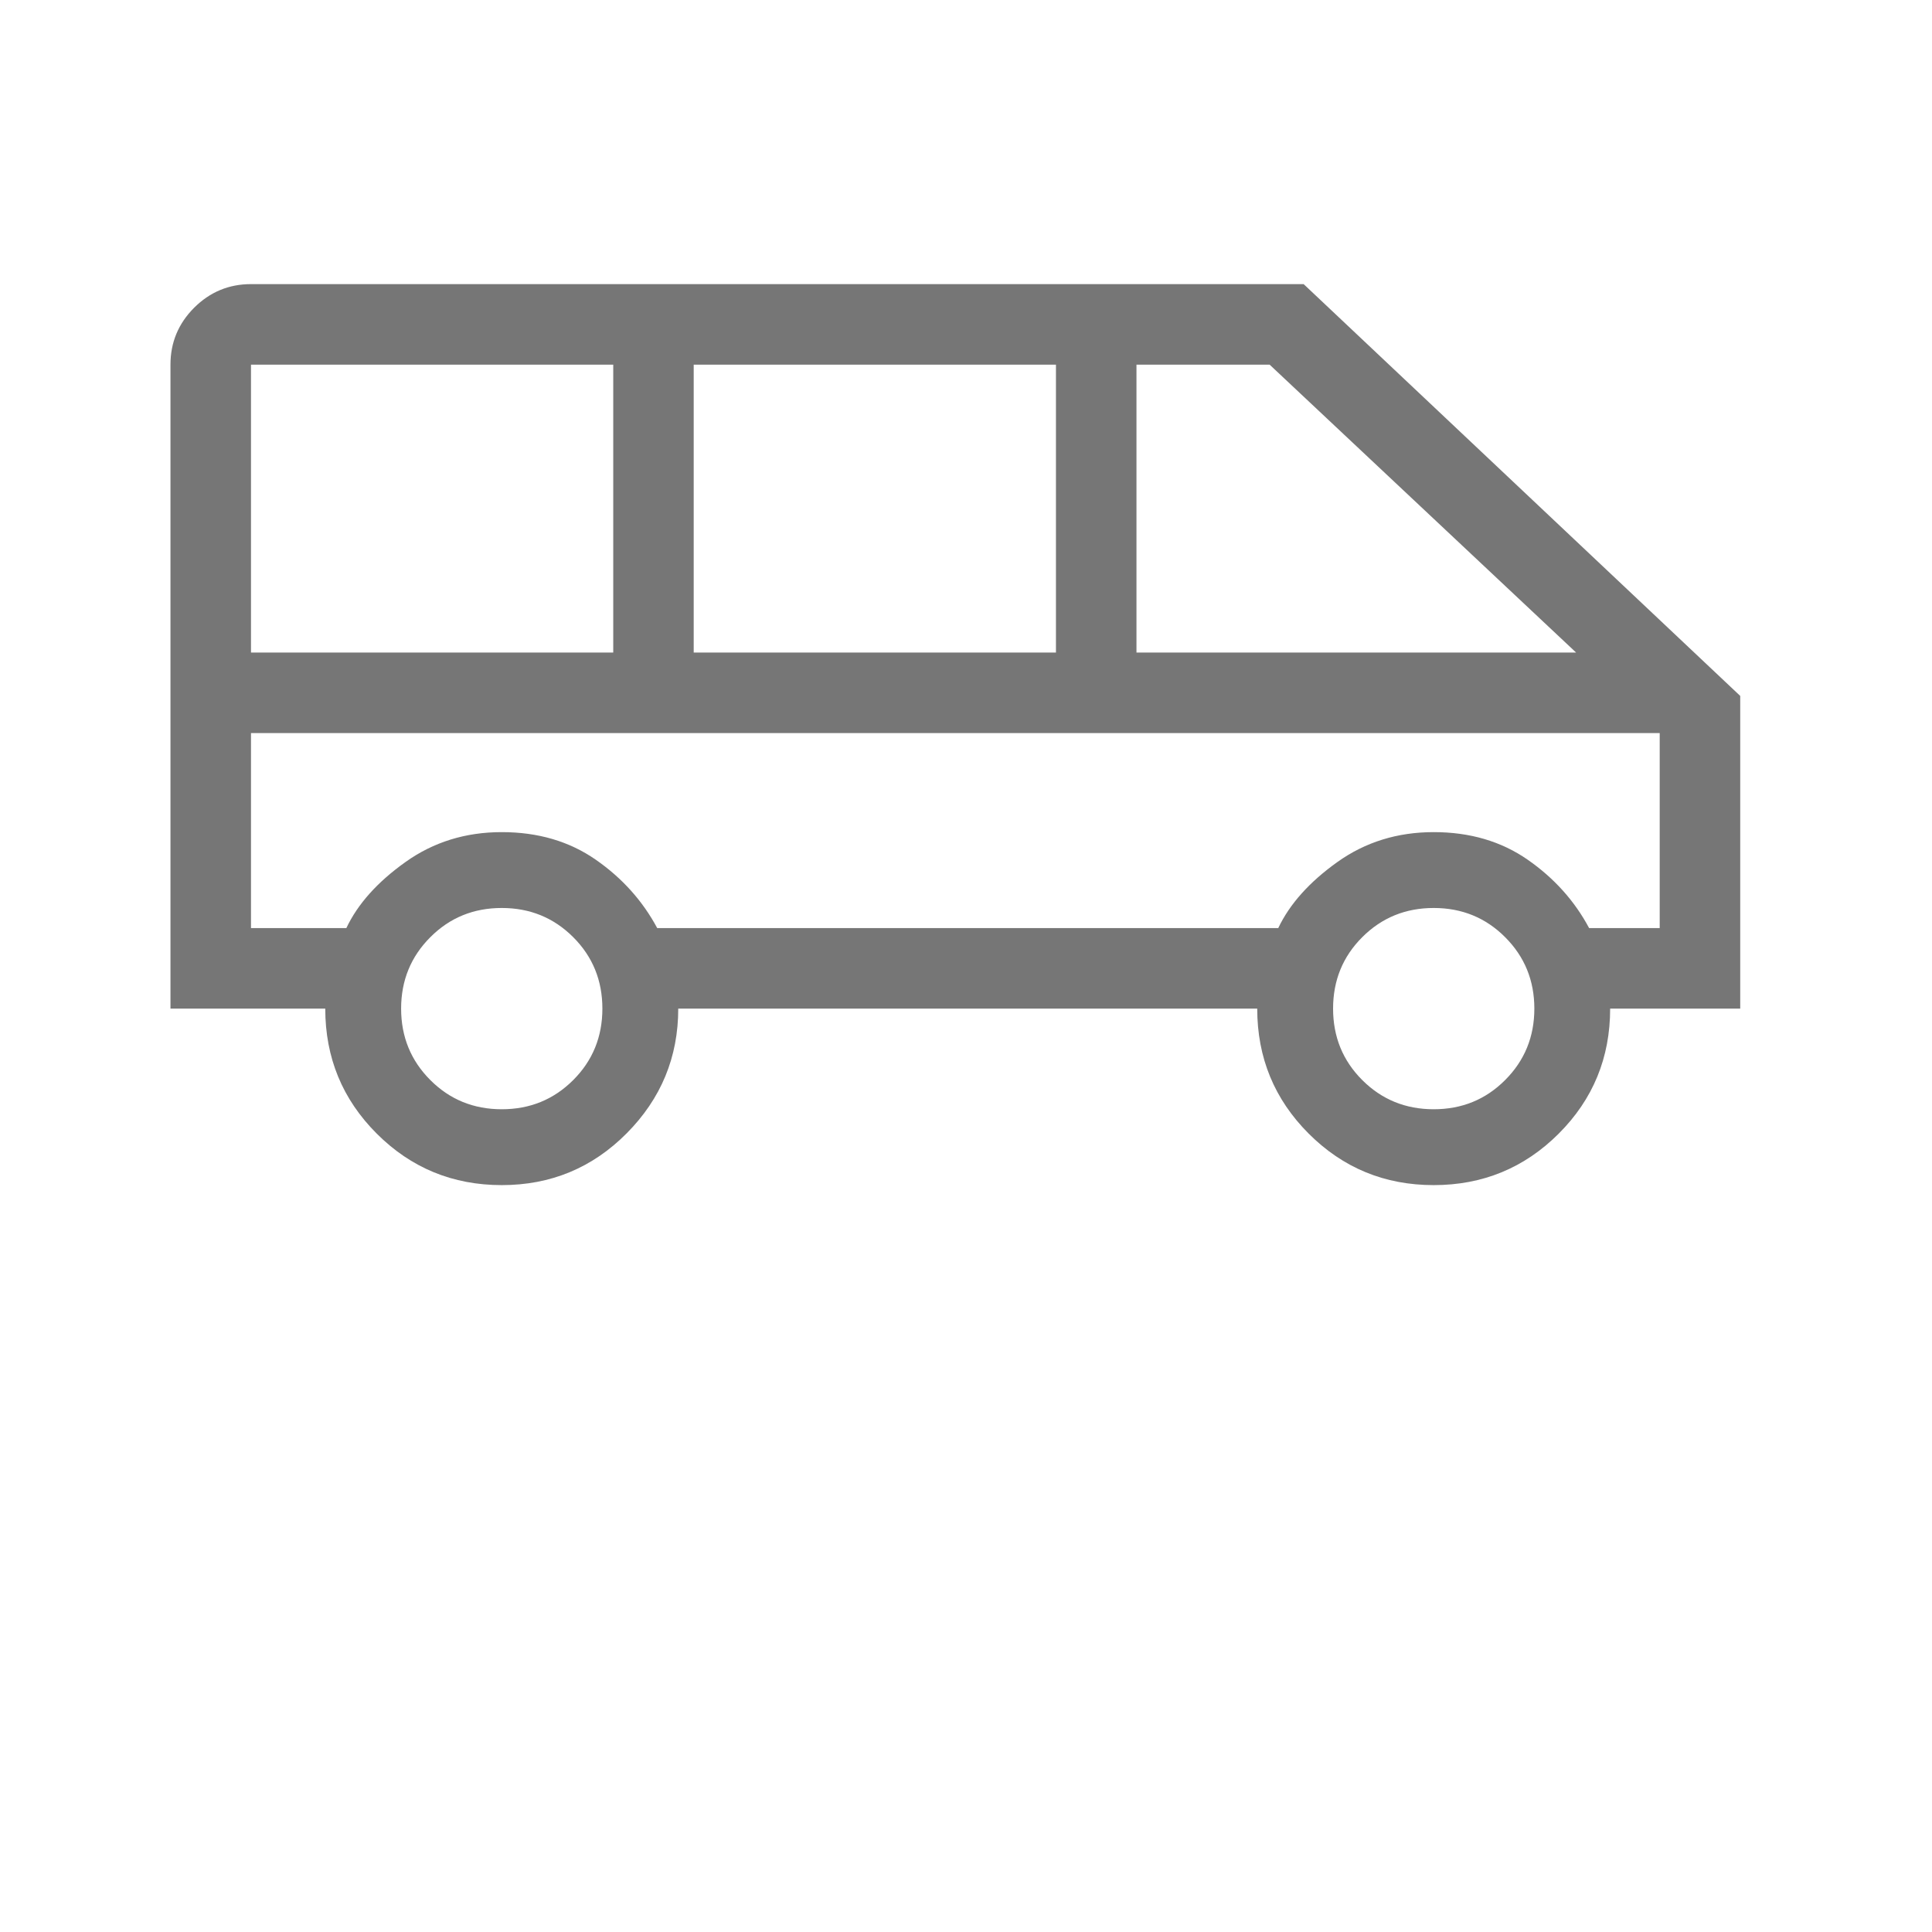 <svg width="34" height="34" viewBox="0 0 34 34" fill="none" xmlns="http://www.w3.org/2000/svg">
<mask id="mask0_3041_996" style="mask-type:alpha" maskUnits="userSpaceOnUse" x="0" y="0" width="34" height="34">
<rect width="34" height="34" fill="#D9D9D9"/>
</mask>
<g mask="url(#mask0_3041_996)">
<path d="M8.83 20.856C7.968 20.856 7.234 20.554 6.63 19.95C6.026 19.346 5.724 18.613 5.724 17.75H3V6.417C3 6.027 3.139 5.694 3.416 5.416C3.694 5.139 4.027 5 4.417 5H22.942L30.625 12.247V17.75H28.336C28.336 18.613 28.035 19.346 27.431 19.95C26.827 20.554 26.093 20.856 25.231 20.856C24.368 20.856 23.635 20.554 23.031 19.95C22.427 19.346 22.125 18.613 22.125 17.75H11.936C11.936 18.604 11.634 19.334 11.03 19.943C10.426 20.552 9.693 20.856 8.83 20.856ZM20 11.484H27.737L22.343 6.417H20V11.484ZM12.208 11.484H18.583V6.417H12.208V11.484ZM4.417 11.484H10.792V6.417H4.417V11.484ZM8.83 19.521C9.326 19.521 9.745 19.35 10.088 19.007C10.43 18.665 10.601 18.246 10.601 17.75C10.601 17.254 10.43 16.835 10.088 16.493C9.745 16.15 9.326 15.979 8.83 15.979C8.334 15.979 7.915 16.15 7.573 16.493C7.231 16.835 7.059 17.254 7.059 17.75C7.059 18.246 7.231 18.665 7.573 19.007C7.915 19.35 8.334 19.521 8.83 19.521ZM25.231 19.521C25.727 19.521 26.146 19.35 26.488 19.007C26.83 18.665 27.002 18.246 27.002 17.75C27.002 17.254 26.83 16.835 26.488 16.493C26.146 16.15 25.727 15.979 25.231 15.979C24.735 15.979 24.316 16.15 23.973 16.493C23.631 16.835 23.46 17.254 23.46 17.75C23.46 18.246 23.631 18.665 23.973 19.007C24.316 19.35 24.735 19.521 25.231 19.521ZM4.417 16.333H6.095C6.296 15.908 6.643 15.521 7.136 15.17C7.628 14.819 8.193 14.644 8.83 14.644C9.468 14.644 10.019 14.806 10.484 15.129C10.949 15.452 11.309 15.854 11.566 16.333H22.495C22.697 15.908 23.044 15.521 23.536 15.17C24.028 14.819 24.593 14.644 25.231 14.644C25.868 14.644 26.419 14.806 26.884 15.129C27.349 15.452 27.71 15.854 27.966 16.333H29.208V12.901H4.417V16.333Z" fill="#767676"/>
</g>
</svg>
